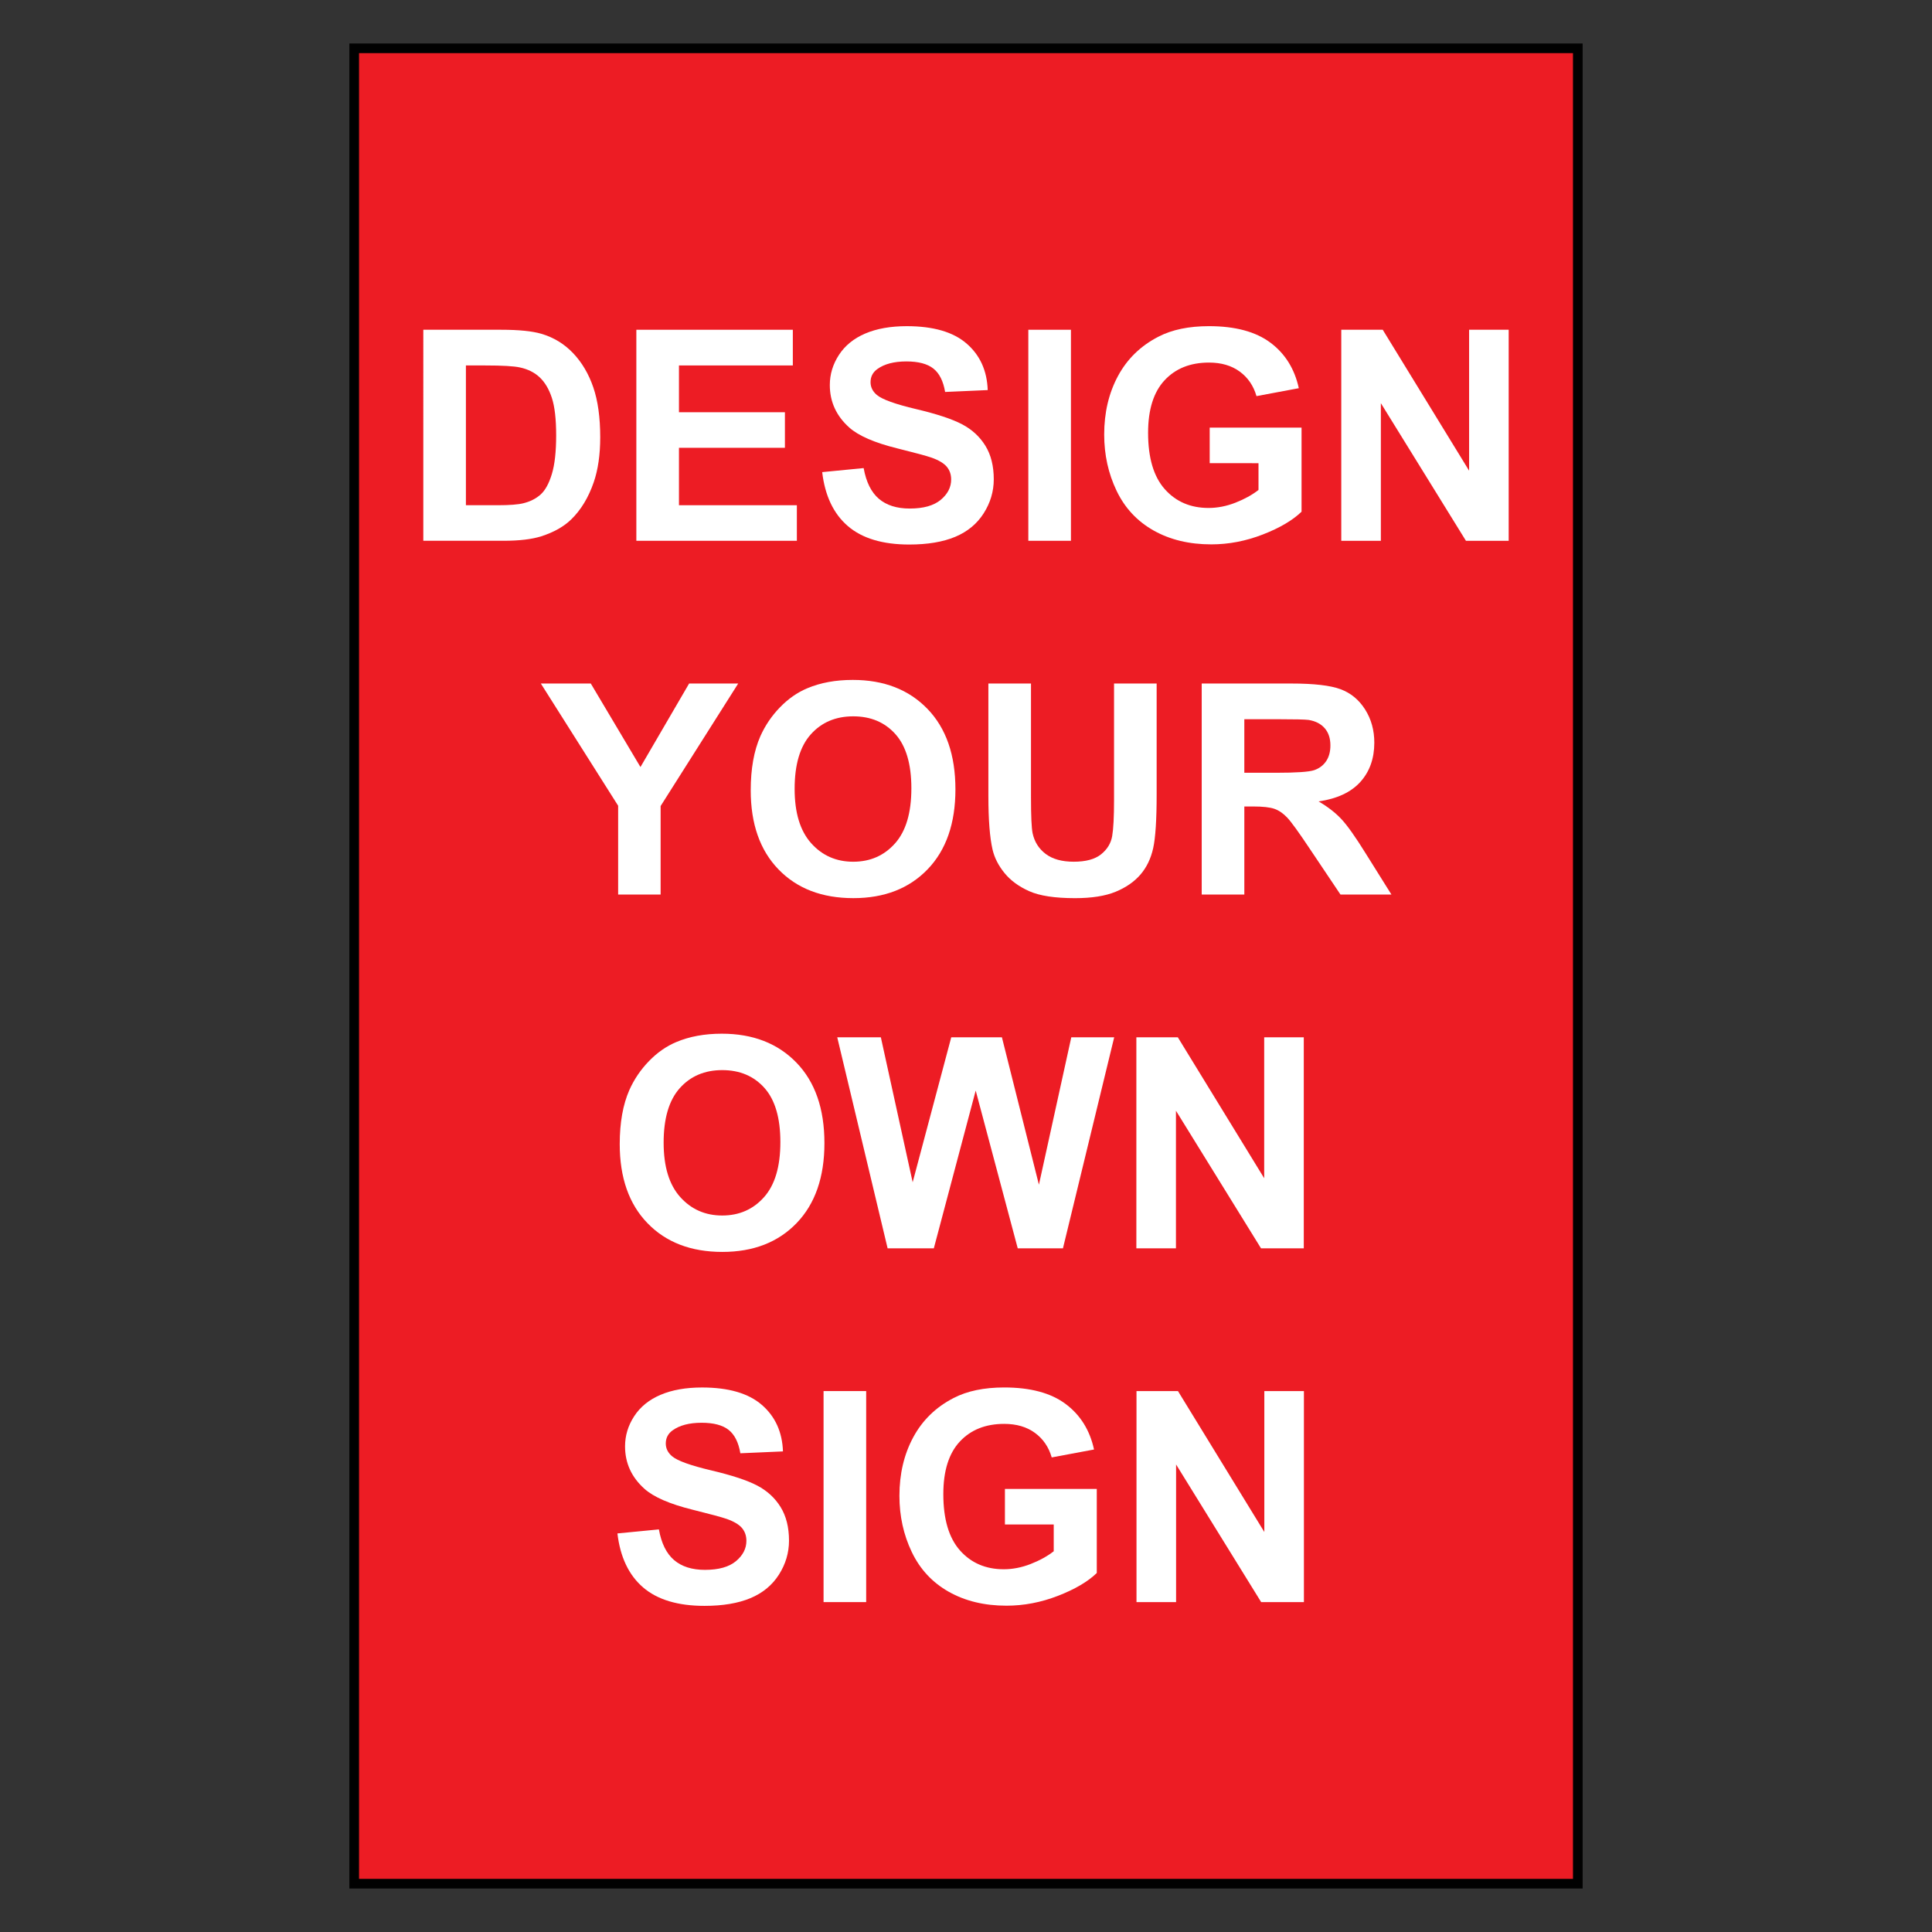 <?xml version="1.0" encoding="utf-8"?>
<!-- Generator: Adobe Illustrator 16.0.0, SVG Export Plug-In . SVG Version: 6.00 Build 0)  -->
<!DOCTYPE svg PUBLIC "-//W3C//DTD SVG 1.1//EN" "http://www.w3.org/Graphics/SVG/1.1/DTD/svg11.dtd">
<svg version="1.1" id="Layer_1" xmlns="http://www.w3.org/2000/svg" xmlns:xlink="http://www.w3.org/1999/xlink" x="0px" y="0px"
	 width="200px" height="200px" viewBox="0 0 200 200" enable-background="new 0 0 200 200" xml:space="preserve">
<rect x="0" y="0" width="200" height="200" fill="#333333" stroke="none"/>
<rect x="36.667" y="5" fill="#ED1C24" stroke="#010101" stroke-miterlimit="10" width="126.667" height="190"/>
<g>
	<path fill="#FFFFFF" d="M43.821,34.136h8.062c1.818,0,3.204,0.14,4.157,0.417c1.282,0.378,2.379,1.049,3.294,2.012
		c0.913,0.964,1.609,2.144,2.086,3.539c0.477,1.396,0.715,3.117,0.715,5.164c0,1.798-0.224,3.348-0.67,4.649
		c-0.547,1.589-1.326,2.876-2.34,3.859c-0.766,0.745-1.798,1.326-3.1,1.743c-0.974,0.309-2.275,0.462-3.904,0.462h-8.3V34.136z
		 M48.231,37.831v14.47h3.294c1.231,0,2.121-0.069,2.667-0.208c0.716-0.18,1.309-0.482,1.781-0.909
		c0.472-0.428,0.856-1.13,1.154-2.108s0.447-2.312,0.447-4.002c0-1.688-0.149-2.984-0.447-3.889s-0.715-1.609-1.252-2.116
		c-0.536-0.507-1.217-0.85-2.041-1.028c-0.616-0.139-1.823-0.209-3.621-0.209H48.231z"/>
	<path fill="#FFFFFF" d="M65.875,55.981V34.136h16.198v3.695H70.286v4.844h10.968v3.681H70.286v5.945h12.205v3.681H65.875z"/>
	<path fill="#FFFFFF" d="M85.113,48.874l4.292-0.418c0.258,1.44,0.782,2.499,1.571,3.175c0.79,0.675,1.855,1.013,3.197,1.013
		c1.42,0,2.49-0.3,3.211-0.901c0.72-0.601,1.08-1.304,1.08-2.108c0-0.517-0.151-0.956-0.454-1.319
		c-0.304-0.362-0.832-0.678-1.587-0.946c-0.517-0.179-1.694-0.496-3.532-0.953c-2.364-0.586-4.023-1.307-4.977-2.161
		c-1.342-1.202-2.012-2.667-2.012-4.396c0-1.113,0.315-2.153,0.946-3.122s1.539-1.706,2.727-2.213s2.62-0.76,4.299-0.76
		c2.742,0,4.807,0.601,6.192,1.803c1.385,1.202,2.113,2.807,2.182,4.813l-4.41,0.193c-0.188-1.122-0.594-1.93-1.214-2.421
		c-0.621-0.492-1.553-0.738-2.794-0.738c-1.282,0-2.285,0.264-3.011,0.79c-0.467,0.338-0.7,0.79-0.7,1.356
		c0,0.517,0.219,0.958,0.655,1.326c0.557,0.467,1.908,0.953,4.054,1.46s3.732,1.031,4.761,1.572s1.833,1.281,2.415,2.22
		c0.58,0.939,0.871,2.1,0.871,3.48c0,1.251-0.348,2.424-1.043,3.517s-1.68,1.905-2.95,2.437c-1.272,0.531-2.856,0.797-4.754,0.797
		c-2.762,0-4.883-0.639-6.363-1.915S85.401,51.317,85.113,48.874z"/>
	<path fill="#FFFFFF" d="M106.452,55.981V34.136h4.411v21.846H106.452z"/>
	<path fill="#FFFFFF" d="M125.228,47.949v-3.681h9.508v8.703c-0.924,0.894-2.263,1.682-4.016,2.361
		c-1.754,0.681-3.53,1.021-5.328,1.021c-2.285,0-4.276-0.479-5.976-1.438c-1.698-0.958-2.976-2.329-3.829-4.112
		c-0.854-1.783-1.282-3.724-1.282-5.819c0-2.275,0.478-4.297,1.431-6.065c0.954-1.768,2.35-3.124,4.188-4.067
		c1.401-0.726,3.145-1.088,5.23-1.088c2.712,0,4.831,0.568,6.355,1.706c1.525,1.138,2.506,2.71,2.943,4.716l-4.381,0.82
		c-0.309-1.073-0.887-1.92-1.736-2.541s-1.91-0.932-3.182-0.932c-1.928,0-3.46,0.611-4.597,1.833
		c-1.138,1.222-1.707,3.035-1.707,5.439c0,2.593,0.576,4.537,1.729,5.834c1.152,1.296,2.662,1.944,4.529,1.944
		c0.924,0,1.851-0.181,2.779-0.544c0.929-0.362,1.727-0.802,2.392-1.318v-2.772H125.228z"/>
	<path fill="#FFFFFF" d="M138.848,55.981V34.136h4.292l8.941,14.589V34.136h4.098v21.846h-4.426l-8.807-14.246v14.246H138.848z"/>
	<path fill="#FFFFFF" d="M63.99,92.604v-9.194l-8.002-12.651h5.171l5.141,8.644l5.037-8.644h5.081l-8.031,12.682v9.164H63.99z"/>
	<path fill="#FFFFFF" d="M77.715,81.815c0-2.226,0.333-4.094,0.998-5.604c0.497-1.112,1.175-2.111,2.034-2.995
		s1.801-1.54,2.824-1.967c1.36-0.576,2.931-0.864,4.709-0.864c3.219,0,5.794,0.998,7.727,2.995c1.932,1.997,2.898,4.773,2.898,8.33
		c0,3.526-0.959,6.286-2.876,8.277c-1.918,1.992-4.481,2.988-7.689,2.988c-3.249,0-5.832-0.991-7.749-2.973
		C78.673,88.021,77.715,85.292,77.715,81.815z M82.26,81.666c0,2.474,0.571,4.349,1.714,5.625c1.142,1.277,2.593,1.915,4.351,1.915
		c1.759,0,3.202-0.633,4.329-1.899c1.128-1.267,1.691-3.167,1.691-5.7c0-2.504-0.549-4.371-1.646-5.604
		c-1.098-1.231-2.556-1.848-4.374-1.848c-1.817,0-3.283,0.624-4.396,1.87C82.816,77.272,82.26,79.152,82.26,81.666z"/>
	<path fill="#FFFFFF" d="M102.317,70.758h4.411V82.59c0,1.878,0.055,3.095,0.164,3.651c0.188,0.894,0.638,1.611,1.349,2.152
		c0.71,0.542,1.681,0.812,2.913,0.812c1.252,0,2.195-0.256,2.831-0.768s1.019-1.14,1.147-1.885s0.193-1.982,0.193-3.711V70.758
		h4.411v11.475c0,2.622-0.119,4.476-0.357,5.558c-0.238,1.083-0.678,1.997-1.318,2.742c-0.642,0.745-1.498,1.339-2.571,1.781
		c-1.072,0.441-2.474,0.663-4.202,0.663c-2.086,0-3.668-0.241-4.746-0.723c-1.078-0.482-1.93-1.108-2.556-1.878
		s-1.038-1.577-1.236-2.422c-0.289-1.251-0.433-3.1-0.433-5.543V70.758z"/>
	<path fill="#FFFFFF" d="M124.401,92.604V70.758h9.283c2.335,0,4.031,0.196,5.089,0.589c1.059,0.393,1.905,1.09,2.541,2.094
		c0.636,1.003,0.954,2.15,0.954,3.442c0,1.639-0.482,2.992-1.445,4.061c-0.964,1.068-2.404,1.741-4.322,2.019
		c0.954,0.557,1.741,1.168,2.362,1.833c0.621,0.666,1.458,1.849,2.511,3.547l2.668,4.262h-5.275l-3.189-4.753
		c-1.132-1.699-1.907-2.77-2.324-3.212c-0.417-0.441-0.859-0.745-1.326-0.909s-1.207-0.245-2.221-0.245h-0.894v9.119H124.401z
		 M128.812,79.997h3.263c2.116,0,3.438-0.09,3.964-0.269s0.939-0.486,1.237-0.924c0.298-0.437,0.447-0.983,0.447-1.639
		c0-0.735-0.196-1.329-0.589-1.781s-0.946-0.737-1.661-0.856c-0.358-0.05-1.431-0.075-3.219-0.075h-3.442V79.997z"/>
	<path fill="#FFFFFF" d="M64.154,118.438c0-2.225,0.333-4.093,0.998-5.603c0.497-1.112,1.175-2.111,2.034-2.995
		c0.859-0.885,1.801-1.54,2.824-1.968c1.36-0.575,2.931-0.864,4.709-0.864c3.219,0,5.794,0.999,7.727,2.996
		c1.932,1.996,2.898,4.773,2.898,8.329c0,3.527-0.959,6.286-2.876,8.278c-1.918,1.992-4.481,2.987-7.689,2.987
		c-3.249,0-5.832-0.99-7.749-2.973C65.112,124.645,64.154,121.915,64.154,118.438z M68.699,118.289c0,2.474,0.571,4.349,1.714,5.625
		c1.142,1.276,2.593,1.915,4.351,1.915c1.759,0,3.202-0.634,4.329-1.9c1.128-1.267,1.691-3.166,1.691-5.699
		c0-2.504-0.549-4.371-1.646-5.604c-1.098-1.231-2.556-1.848-4.374-1.848c-1.817,0-3.283,0.623-4.396,1.87
		S68.699,115.775,68.699,118.289z"/>
	<path fill="#FFFFFF" d="M91.886,129.227l-5.215-21.846h4.515l3.293,15.006l3.994-15.006h5.245l3.83,15.259l3.352-15.259h4.441
		l-5.305,21.846h-4.68l-4.352-16.332l-4.335,16.332H91.886z"/>
	<path fill="#FFFFFF" d="M117.636,129.227v-21.846h4.292l8.941,14.589v-14.589h4.098v21.846h-4.426l-8.807-14.246v14.246H117.636z"
		/>
	<path fill="#FFFFFF" d="M63.916,158.74l4.292-0.417c0.258,1.44,0.782,2.499,1.571,3.174c0.79,0.676,1.855,1.014,3.197,1.014
		c1.42,0,2.49-0.301,3.211-0.901c0.72-0.602,1.08-1.304,1.08-2.108c0-0.517-0.151-0.956-0.454-1.319
		c-0.304-0.362-0.832-0.678-1.587-0.946c-0.517-0.179-1.694-0.496-3.532-0.953c-2.364-0.587-4.023-1.307-4.977-2.161
		c-1.342-1.202-2.012-2.667-2.012-4.396c0-1.112,0.315-2.153,0.946-3.121c0.631-0.969,1.539-1.707,2.727-2.213
		c1.188-0.507,2.62-0.761,4.299-0.761c2.742,0,4.807,0.602,6.192,1.804s2.113,2.807,2.183,4.813l-4.411,0.193
		c-0.188-1.123-0.594-1.93-1.214-2.422c-0.621-0.491-1.553-0.737-2.794-0.737c-1.282,0-2.285,0.264-3.011,0.79
		c-0.467,0.338-0.7,0.789-0.7,1.355c0,0.517,0.219,0.959,0.655,1.326c0.557,0.468,1.908,0.954,4.054,1.461s3.732,1.03,4.761,1.572
		c1.028,0.541,1.833,1.281,2.414,2.22c0.581,0.939,0.872,2.099,0.872,3.479c0,1.252-0.348,2.425-1.043,3.517
		c-0.695,1.094-1.679,1.905-2.95,2.437c-1.272,0.531-2.856,0.798-4.754,0.798c-2.762,0-4.883-0.639-6.363-1.915
		S64.204,161.185,63.916,158.74z"/>
	<path fill="#FFFFFF" d="M85.255,165.849v-21.846h4.411v21.846H85.255z"/>
	<path fill="#FFFFFF" d="M104.03,157.816v-3.681h9.508v8.703c-0.924,0.894-2.263,1.682-4.016,2.361
		c-1.754,0.681-3.53,1.021-5.328,1.021c-2.285,0-4.276-0.479-5.975-1.438c-1.699-0.959-2.976-2.329-3.83-4.113
		c-0.854-1.782-1.281-3.723-1.281-5.818c0-2.275,0.477-4.297,1.431-6.065c0.953-1.769,2.349-3.124,4.187-4.068
		c1.4-0.725,3.145-1.088,5.23-1.088c2.712,0,4.831,0.569,6.355,1.707c1.525,1.138,2.506,2.709,2.943,4.716l-4.381,0.819
		c-0.309-1.072-0.887-1.919-1.736-2.54s-1.91-0.932-3.182-0.932c-1.928,0-3.459,0.611-4.597,1.833s-1.706,3.035-1.706,5.439
		c0,2.593,0.576,4.537,1.729,5.834c1.152,1.296,2.662,1.944,4.529,1.944c0.924,0,1.851-0.182,2.779-0.544s1.727-0.802,2.392-1.319
		v-2.771H104.03z"/>
	<path fill="#FFFFFF" d="M117.65,165.849v-21.846h4.292l8.941,14.589v-14.589h4.098v21.846h-4.426l-8.807-14.246v14.246H117.65z"/>
</g>
</svg>
